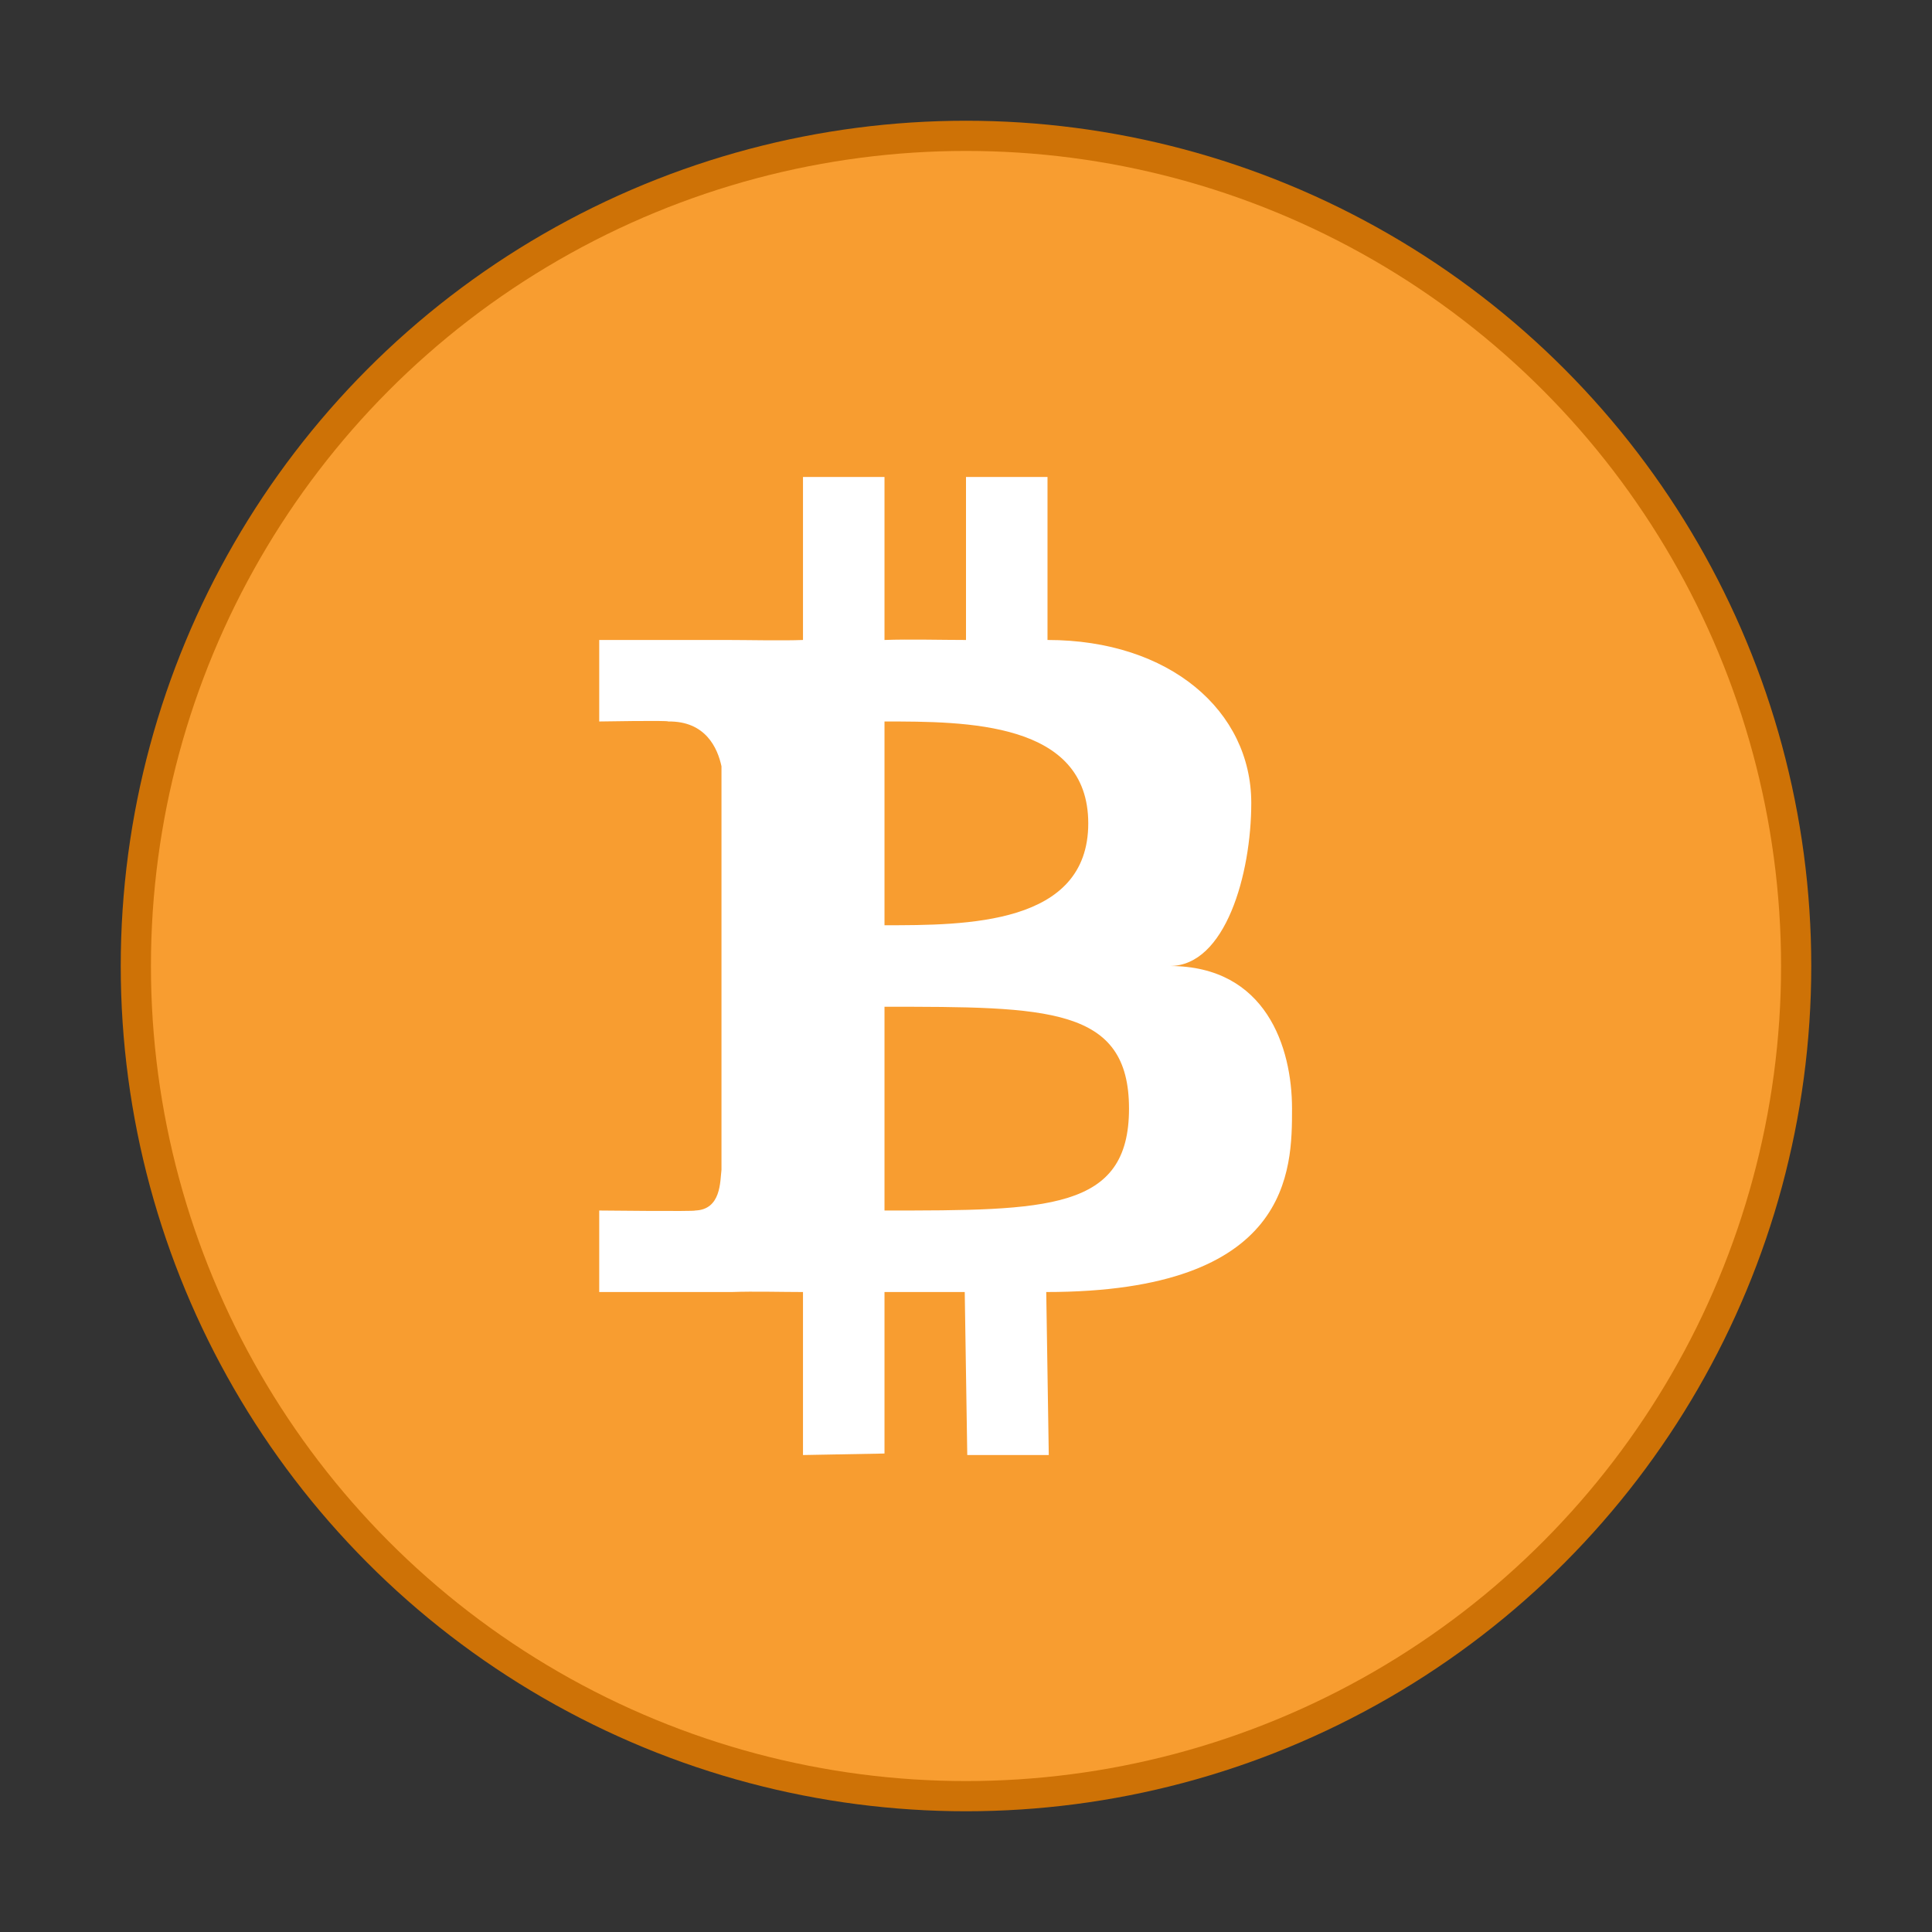 <svg xmlns="http://www.w3.org/2000/svg" width="64" height="64"><rect width="100%" height="100%" fill="#333333" stroke="none"/><g stroke-width=".741" transform="matrix(1.35 0 0 1.35 -.4 -.4)"><circle cx="24" cy="24" r="20" fill="#f89d30" stroke="#ce7206" stroke-width="1.482"/><circle cx="24" cy="24" r="20" fill="#f89d30"/><path fill="#fff" d="M20 12v4c-.492.02-1.394 0-1.865 0H15v2s1.719-.03 1.691 0c.92-.014 1.214.654 1.309 1.1V29c-.035.282-.005.98-.648 1 .03.026-2.352 0-2.352 0v2h3.254c.55-.02 1.214 0 1.746 0v4l2-.037V32h1.969l.062 4h2l-.062-4C32 32 32 29 32 27.498 32 26 31.366 24.002 29 24c1.366.002 2-2.257 2-4 0-2.257-2-4-5-4v-4h-2v4c-.597 0-1.394-.022-2 0v-4zm2 6c2 0 5 0 5 2.5S24 23 22 23zm0 7c4 0 6 0 6 2.5S26 30 22 30z"/></g></svg>